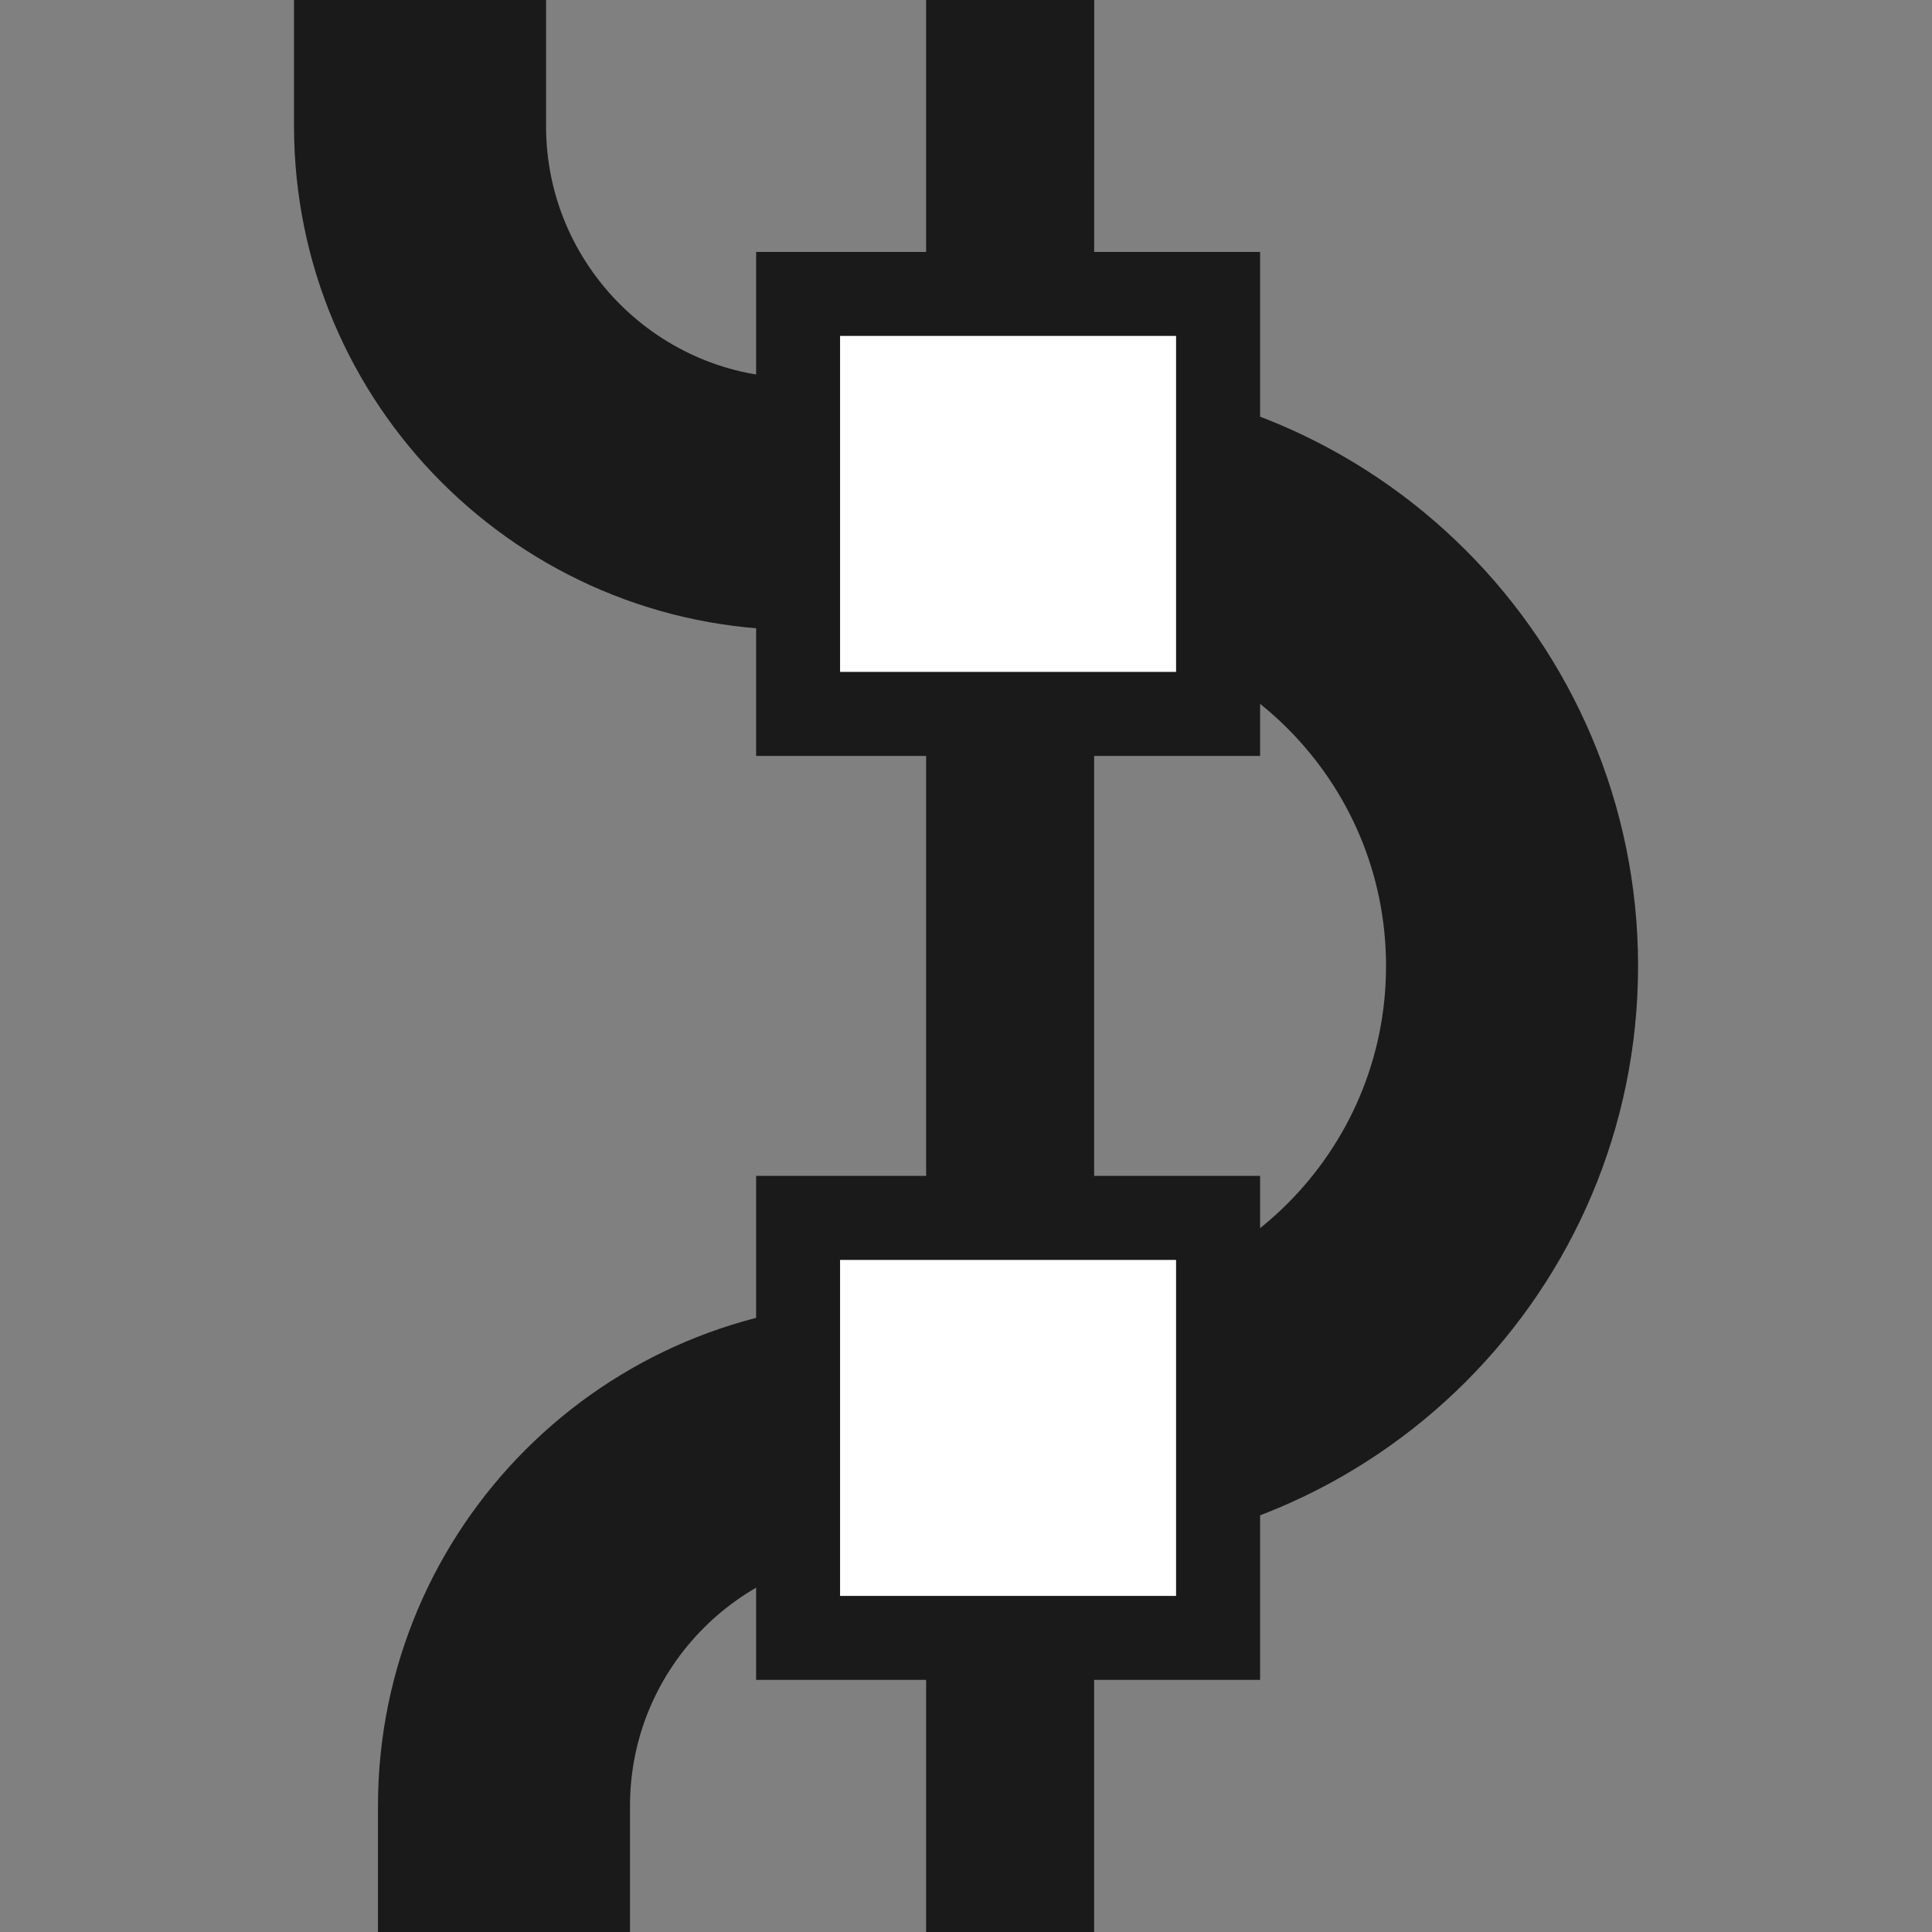 <?xml version="1.0" encoding="UTF-8" standalone="no"?>
<!-- Created with Inkscape (http://www.inkscape.org/) -->

<svg
   xmlns:dc="http://purl.org/dc/elements/1.1/"
   xmlns:cc="http://creativecommons.org/ns#"
   xmlns:rdf="http://www.w3.org/1999/02/22-rdf-syntax-ns#"
   xmlns:svg="http://www.w3.org/2000/svg"
   xmlns="http://www.w3.org/2000/svg"
   xmlns:sodipodi="http://sodipodi.sourceforge.net/DTD/sodipodi-0.dtd"
   xmlns:inkscape="http://www.inkscape.org/namespaces/inkscape"
   version="1.0"
   width="22"
   height="22"
   id="svg8472"
   inkscape:version="0.48+devel r12387"
   sodipodi:docname="node-align-vertical.svg">
  <rect width="100%" height="100%" fill="#808080" stroke="none"/>
  <sodipodi:namedview
     pagecolor="#ffffff"
     bordercolor="#666666"
     borderopacity="1"
     objecttolerance="10"
     gridtolerance="10"
     guidetolerance="10"
     inkscape:pageopacity="0"
     inkscape:pageshadow="2"
     inkscape:window-width="1366"
     inkscape:window-height="714"
     id="namedview58"
     showgrid="false"
     inkscape:zoom="15.170655"
     inkscape:cx="0.69128921"
     inkscape:cy="7.9768521"
     inkscape:window-x="0"
     inkscape:window-y="30"
     inkscape:window-maximized="1"
     inkscape:current-layer="svg8472" />
  <defs
     id="defs8474" />
  <path
     style="fill:#1a1a1a;fill-opacity:1;stroke:none;display:inline"
     d="m 10.546,0 0,10.522 0,0.957 0,10.522 1.913,0 0,-10.522 0,-0.957 L 12.46,0 10.546,0 Z"
     id="path10525"
     inkscape:connector-curvature="0" />
  <path
     style="fill:none;stroke:#1a1a1a;stroke-width:2.87;stroke-linecap:square;stroke-linejoin:miter;stroke-miterlimit:4;stroke-opacity:1;stroke-dashoffset:0"
     id="path10531"
     inkscape:connector-curvature="0"
     d="m 9.087,5.739 c -2.376,0 -4.304,-1.928 -4.304,-4.304" />
  <path
     style="fill:none;stroke:#1a1a1a;stroke-width:2.87;stroke-linecap:square;stroke-linejoin:miter;stroke-miterlimit:4;stroke-opacity:1;stroke-dashoffset:0"
     id="path10537"
     inkscape:connector-curvature="0"
     d="m 11.957,5.739 c 2.904,0 5.261,2.357 5.261,5.261 0,2.904 -2.357,5.261 -5.261,5.261" />
  <path
     style="fill:none;stroke:#1a1a1a;stroke-width:2.87;stroke-linecap:square;stroke-linejoin:miter;stroke-miterlimit:4;stroke-opacity:1;stroke-dashoffset:0"
     id="path10543"
     inkscape:connector-curvature="0"
     d="m 10.043,16.261 c -2.376,0 -4.304,1.928 -4.304,4.304" />
  <rect
     style="fill:#1a1a1a;fill-opacity:1;stroke:none"
     id="rect9762"
     y="2.869"
     x="8.61"
     ry="0"
     rx="0"
     height="5.739"
     width="5.739" />
  <rect
     style="fill:#1a1a1a;fill-opacity:1;stroke:none"
     id="rect9772"
     y="13.39"
     x="8.61"
     ry="0"
     rx="0"
     height="5.739"
     width="5.739" />
  <rect
     width="3.826"
     height="3.826"
     rx="0"
     ry="0"
     x="9.566"
     y="3.825"
     id="rect4131"
     style="fill:#ffffff;fill-opacity:1;stroke:none" />
  <rect
     width="3.826"
     height="3.826"
     rx="0"
     ry="0"
     x="9.566"
     y="14.347"
     id="rect4133"
     style="fill:#ffffff;fill-opacity:1;stroke:none" />
</svg>
